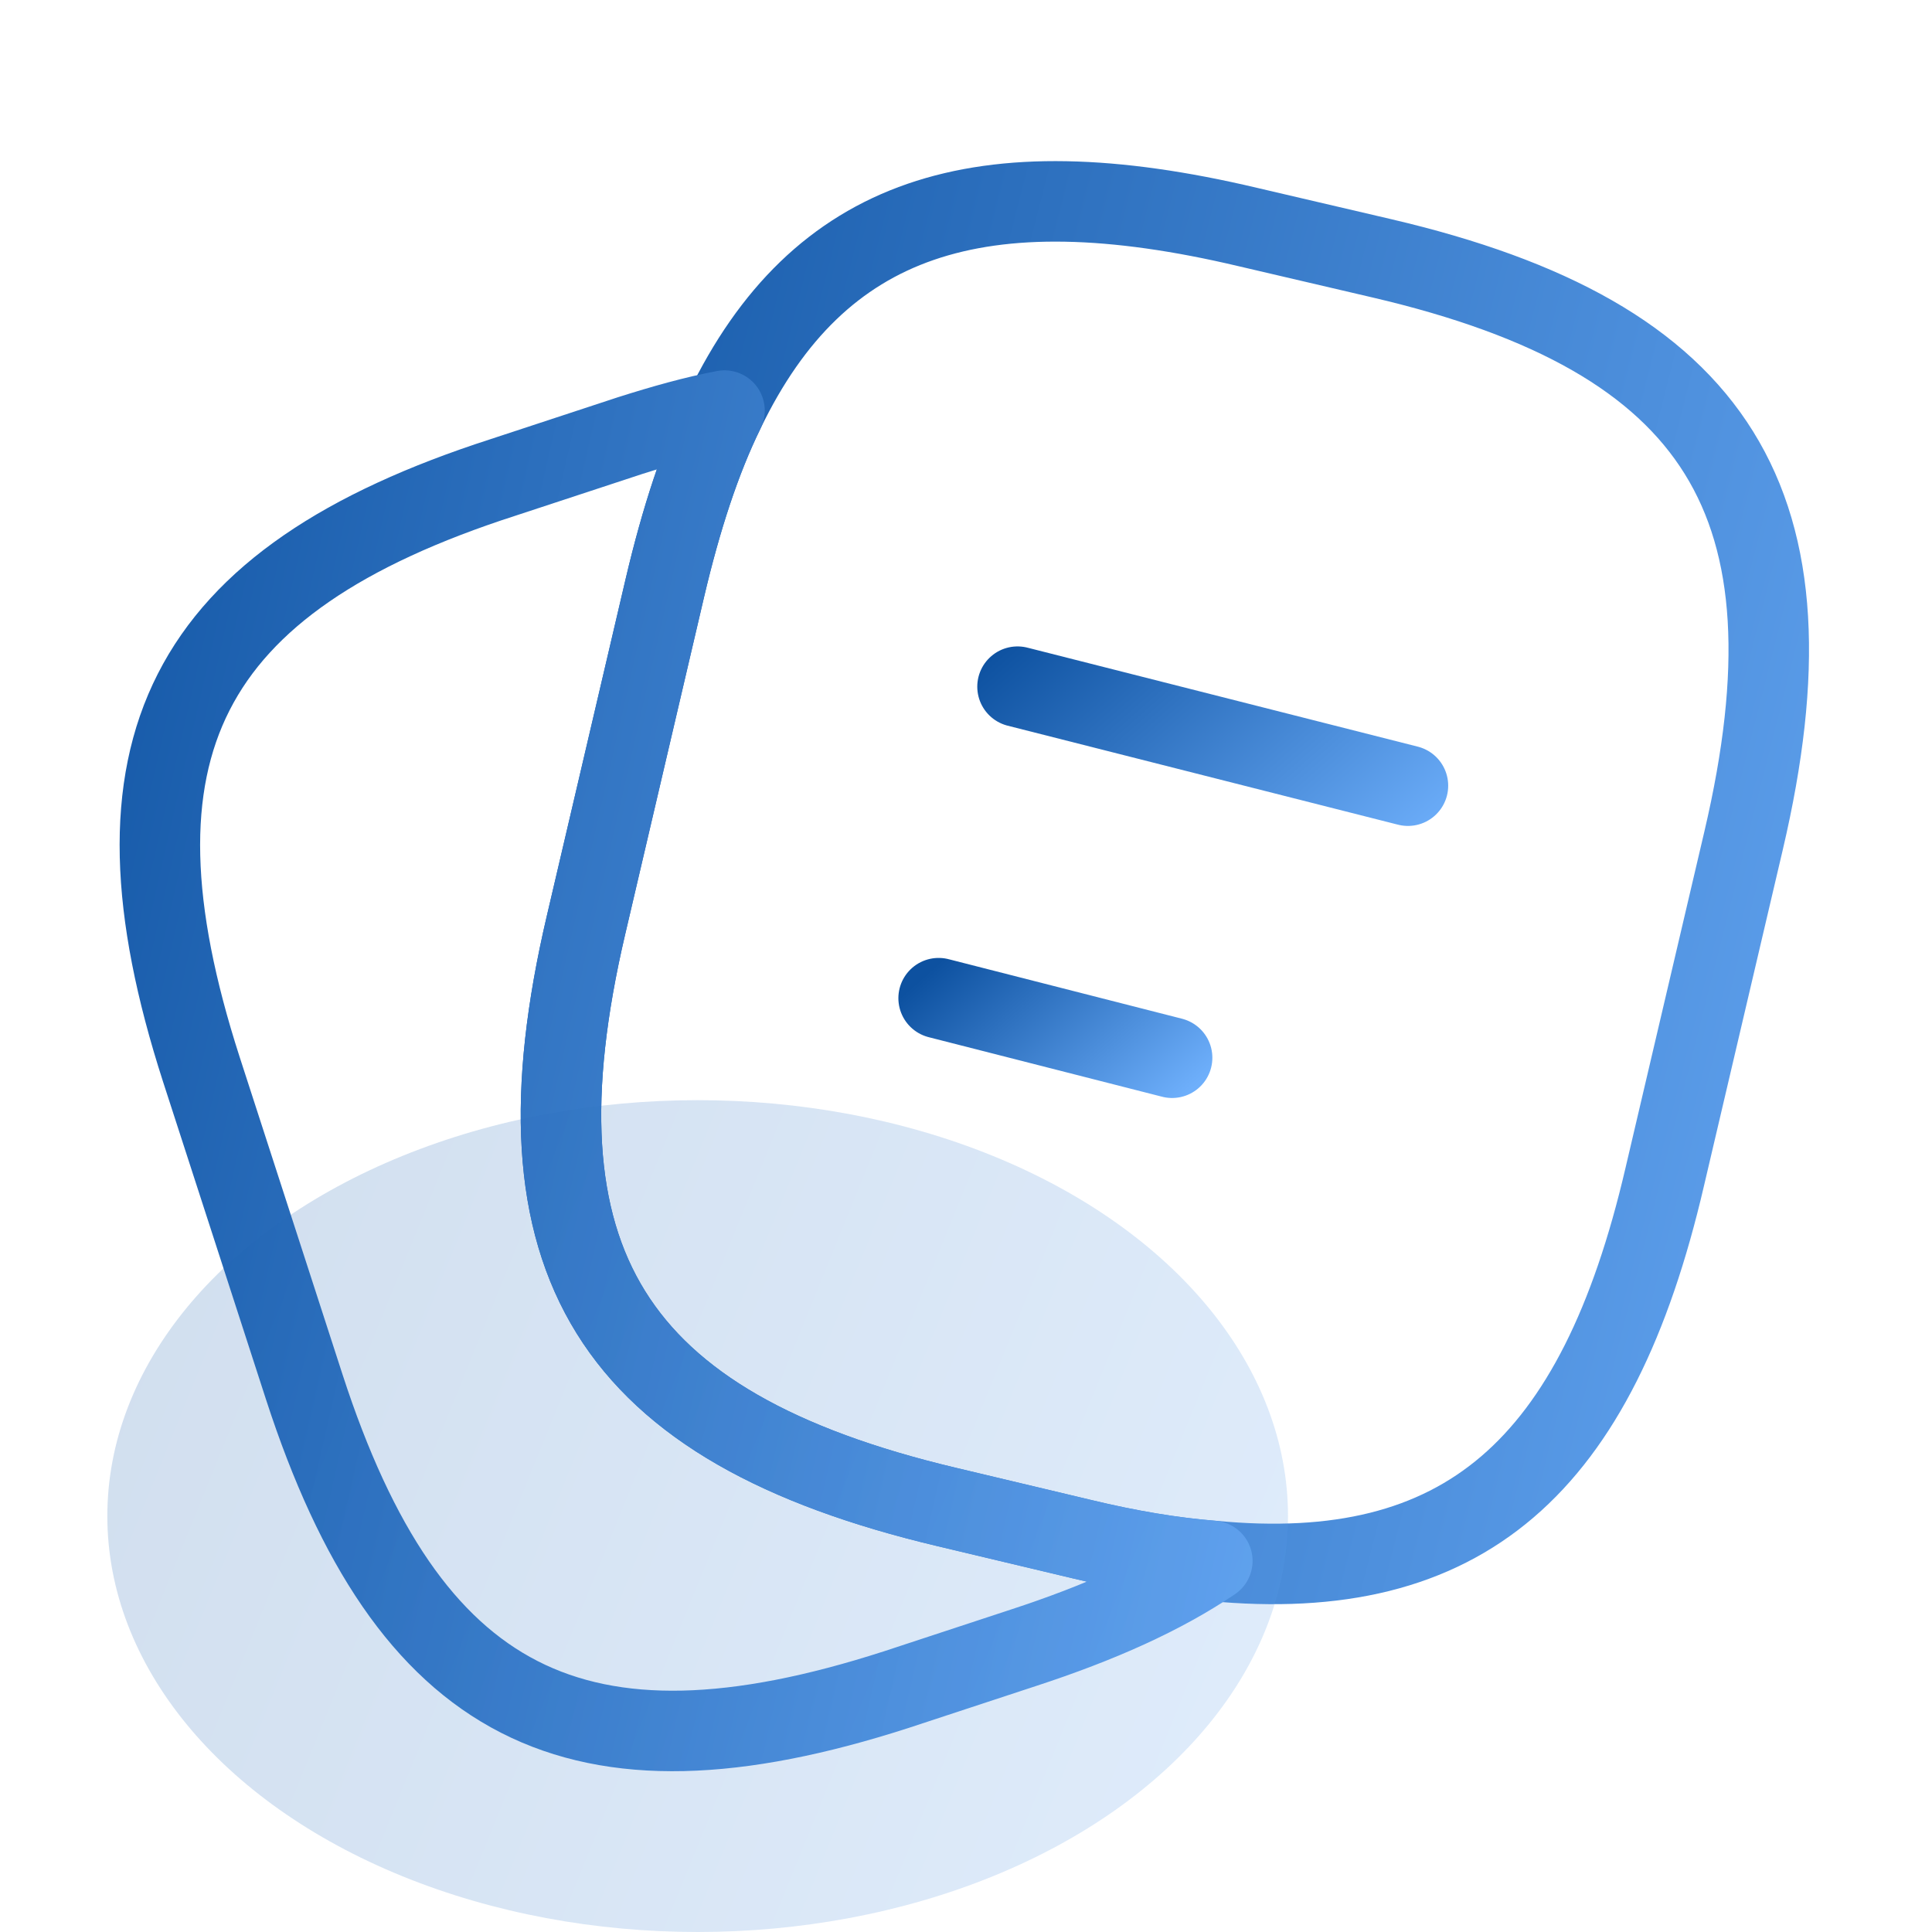<svg width="72" height="72" viewBox="0 0 72 72" fill="none" xmlns="http://www.w3.org/2000/svg">
<path d="M64.98 31.32L62.04 43.859C59.52 54.69 54.54 59.069 45.18 58.169C43.68 58.05 42.06 57.779 40.32 57.359L35.28 56.16C22.77 53.19 18.9 47.01 21.84 34.469L24.78 21.899C25.38 19.349 26.1 17.13 27 15.3C30.51 8.04 36.48 6.09 46.5 8.46L51.51 9.63C64.08 12.569 67.92 18.779 64.98 31.32Z" stroke="url(#paint0_linear_408_5406)" stroke-width="3" stroke-linecap="round" stroke-linejoin="round"/>
<path d="M45.18 58.171C43.32 59.431 40.98 60.481 38.13 61.411L33.39 62.971C21.48 66.811 15.21 63.601 11.34 51.691L7.5 39.841C3.66 27.931 6.84 21.631 18.75 17.791L23.49 16.231C24.72 15.841 25.89 15.511 27 15.301C26.1 17.131 25.38 19.351 24.78 21.901L21.84 34.471C18.9 47.011 22.77 53.191 35.28 56.161L40.32 57.361C42.06 57.781 43.68 58.051 45.18 58.171Z" stroke="url(#paint1_linear_408_5406)" stroke-width="3" stroke-linecap="round" stroke-linejoin="round"/>
<path d="M37.92 25.59L52.47 29.28" stroke="url(#paint2_linear_408_5406)" stroke-width="3" stroke-linecap="round" stroke-linejoin="round"/>
<path d="M34.98 37.199L43.681 39.419" stroke="url(#paint3_linear_408_5406)" stroke-width="3" stroke-linecap="round" stroke-linejoin="round"/>
<ellipse opacity="0.2" cx="26" cy="56.5" rx="22" ry="15.5" fill="url(#paint4_linear_408_5406)"/>
<defs>
<linearGradient id="paint0_linear_408_5406" x1="14.68" y1="2.063" x2="86.118" y2="20.194" gradientUnits="userSpaceOnUse">
<stop stop-color="#0D51A0"/>
<stop offset="1" stop-color="#6EAFFB"/>
</linearGradient>
<linearGradient id="paint1_linear_408_5406" x1="0.534" y1="10.029" x2="63.513" y2="24.402" gradientUnits="userSpaceOnUse">
<stop stop-color="#0D51A0"/>
<stop offset="1" stop-color="#6EAFFB"/>
</linearGradient>
<linearGradient id="paint2_linear_408_5406" x1="35.908" y1="25.195" x2="46.714" y2="37.395" gradientUnits="userSpaceOnUse">
<stop stop-color="#0D51A0"/>
<stop offset="1" stop-color="#6EAFFB"/>
</linearGradient>
<linearGradient id="paint3_linear_408_5406" x1="33.777" y1="36.961" x2="40.283" y2="44.261" gradientUnits="userSpaceOnUse">
<stop stop-color="#0D51A0"/>
<stop offset="1" stop-color="#6EAFFB"/>
</linearGradient>
<linearGradient id="paint4_linear_408_5406" x1="-2.085" y1="37.679" x2="61.71" y2="63.605" gradientUnits="userSpaceOnUse">
<stop stop-color="#0D51A0"/>
<stop offset="1" stop-color="#6EAFFB"/>
</linearGradient>
</defs>
</svg>
